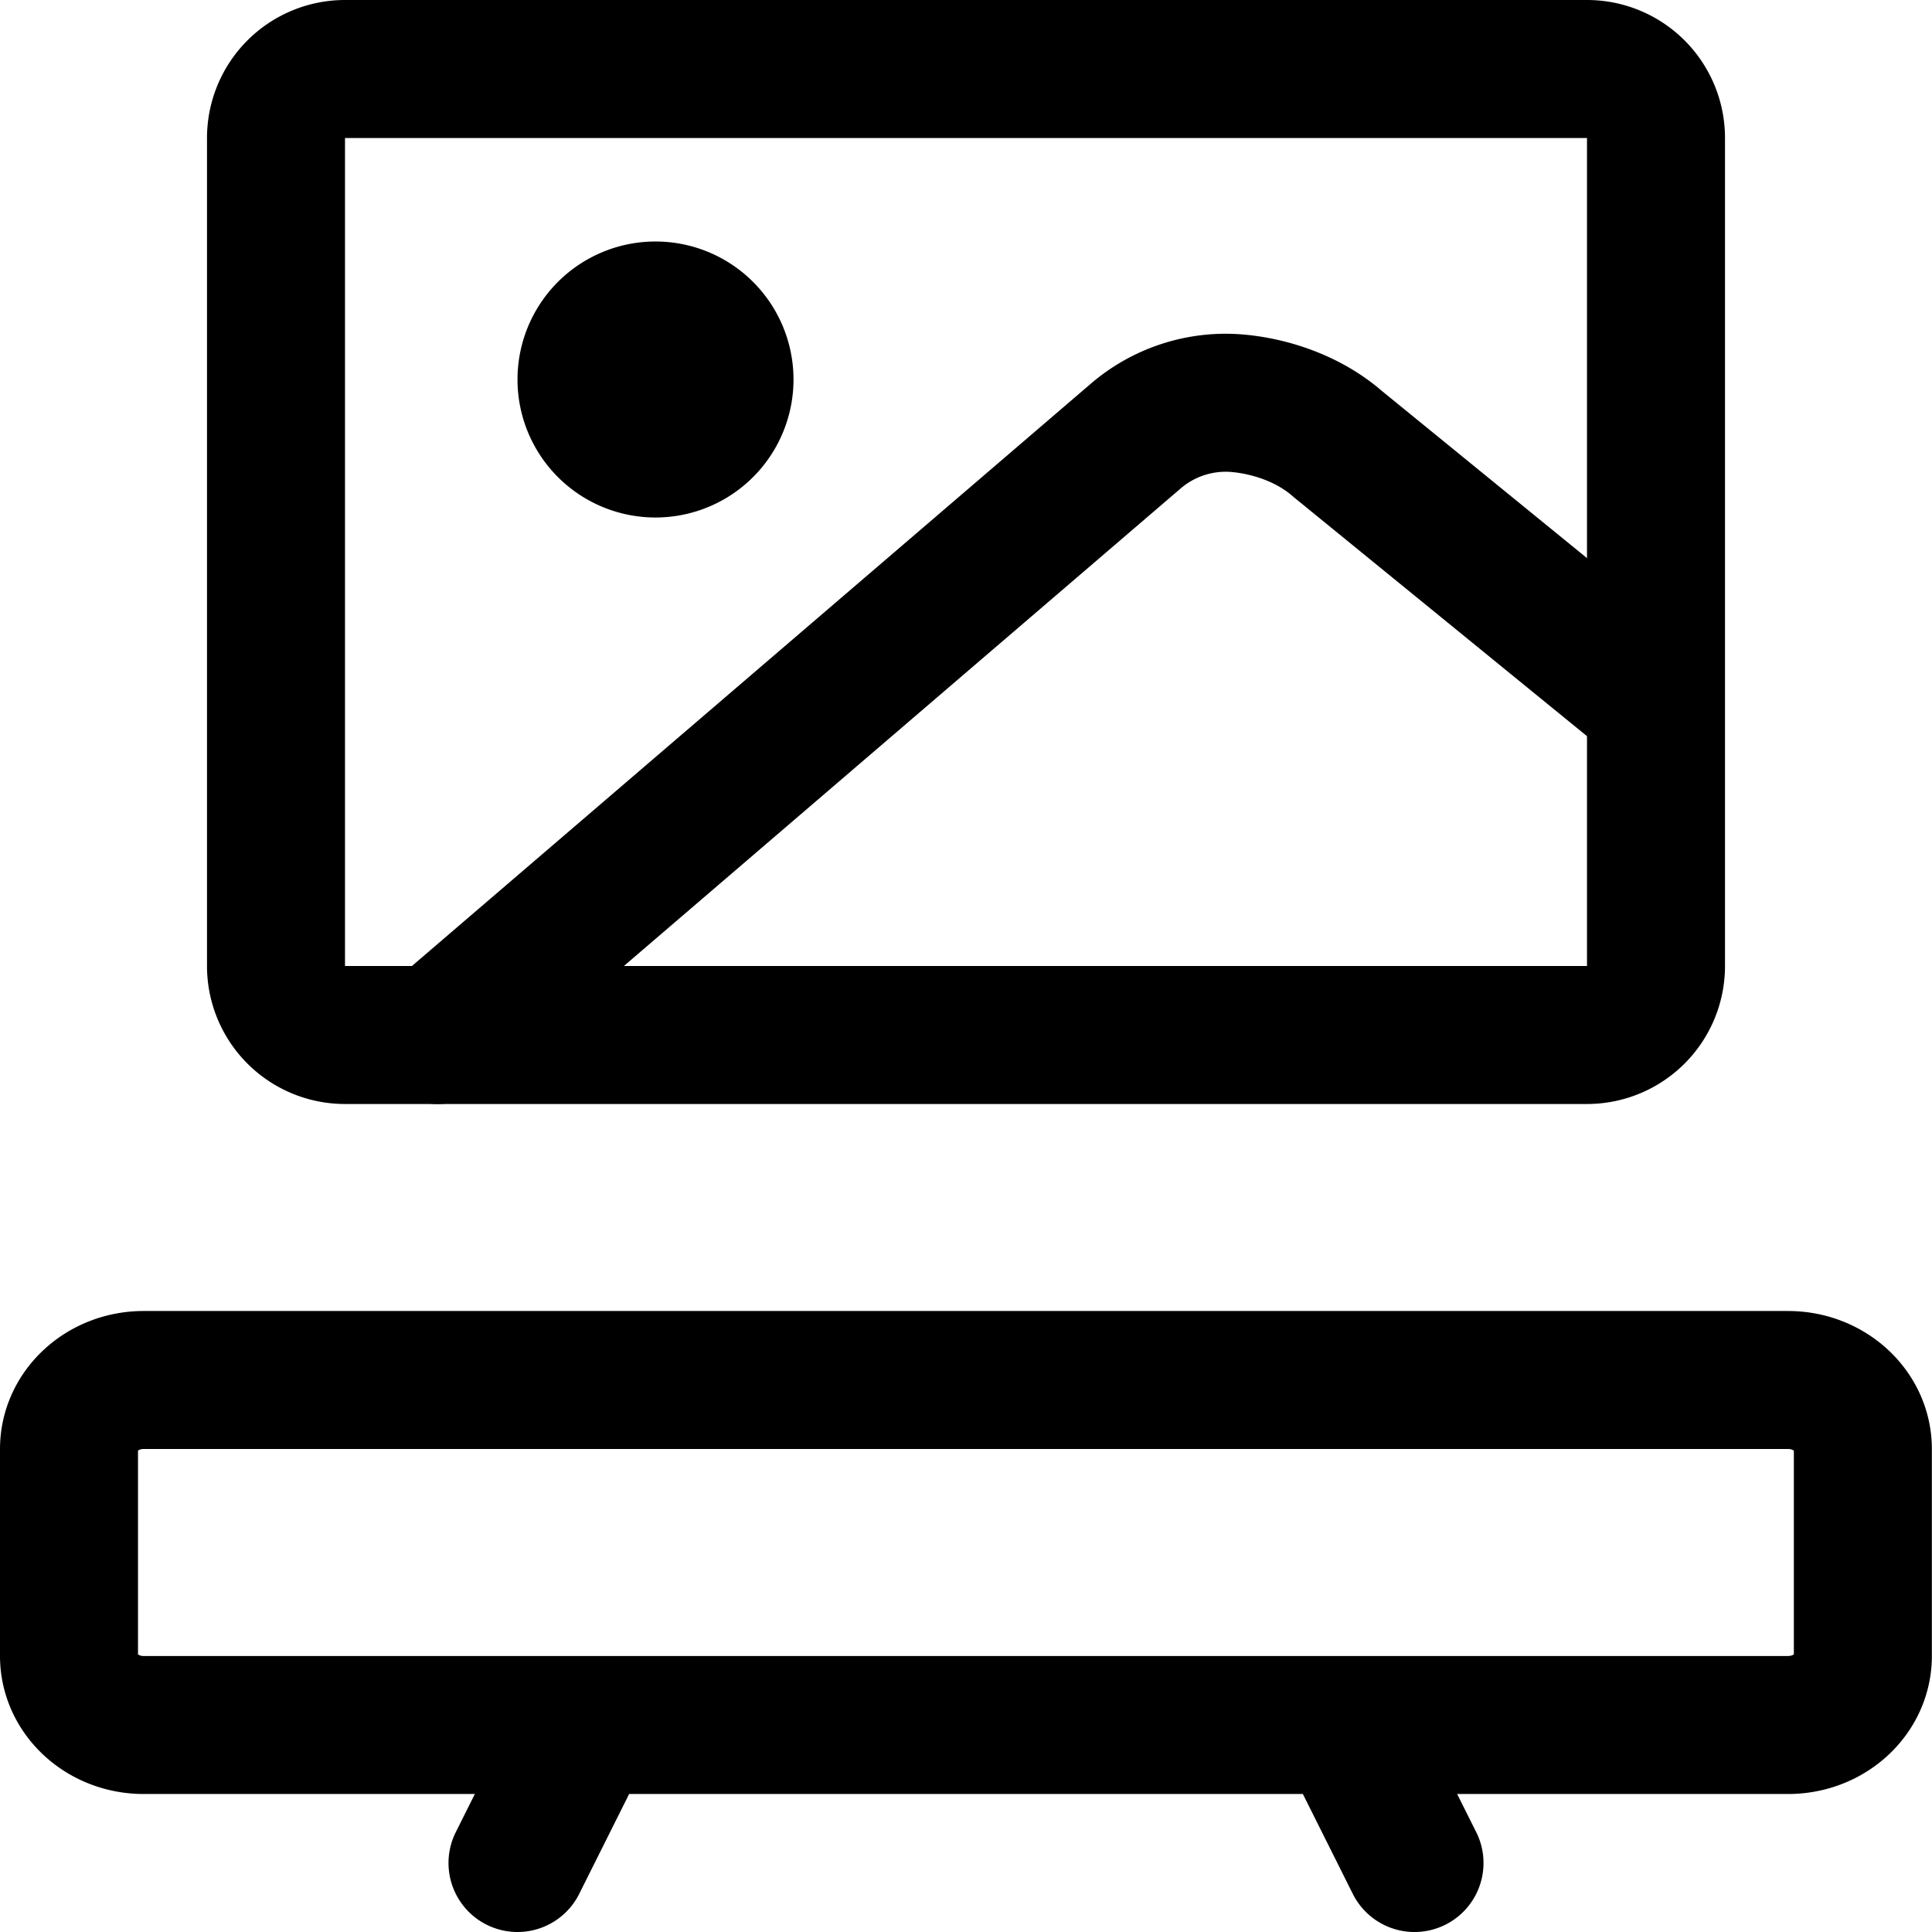 <svg focusable="false" xmlns="http://www.w3.org/2000/svg" fill="none" role="img" aria-label="Icon" viewBox="0 0 14 14">
  <g stroke="currentColor" stroke-linecap="round" stroke-linejoin="round">
    <path d="m4.25 12.5-.5 1m6-1 .5 1m2.707-3.5H1.041c-.299 0-.541.224-.541.5V12c0 .276.242.5.541.5h11.916c.3 0 .542-.224.542-.5v-1.5c0-.276-.243-.5-.542-.5M11.5.5h-9A.5.5 0 0 0 2 1v6a.5.5 0 0 0 .5.5h9A.5.5 0 0 0 12 7V1a.5.5 0 0 0-.5-.5"/>
    <path d="M4.75 3.25a.5.5 0 1 0 0-1 .5.5 0 0 0 0 1M3.17 7.5l5.06-4.34a1 1 0 0 1 .735-.238c.264.023.534.125.726.293l2.287 1.864"/>
  </g>
</svg>
